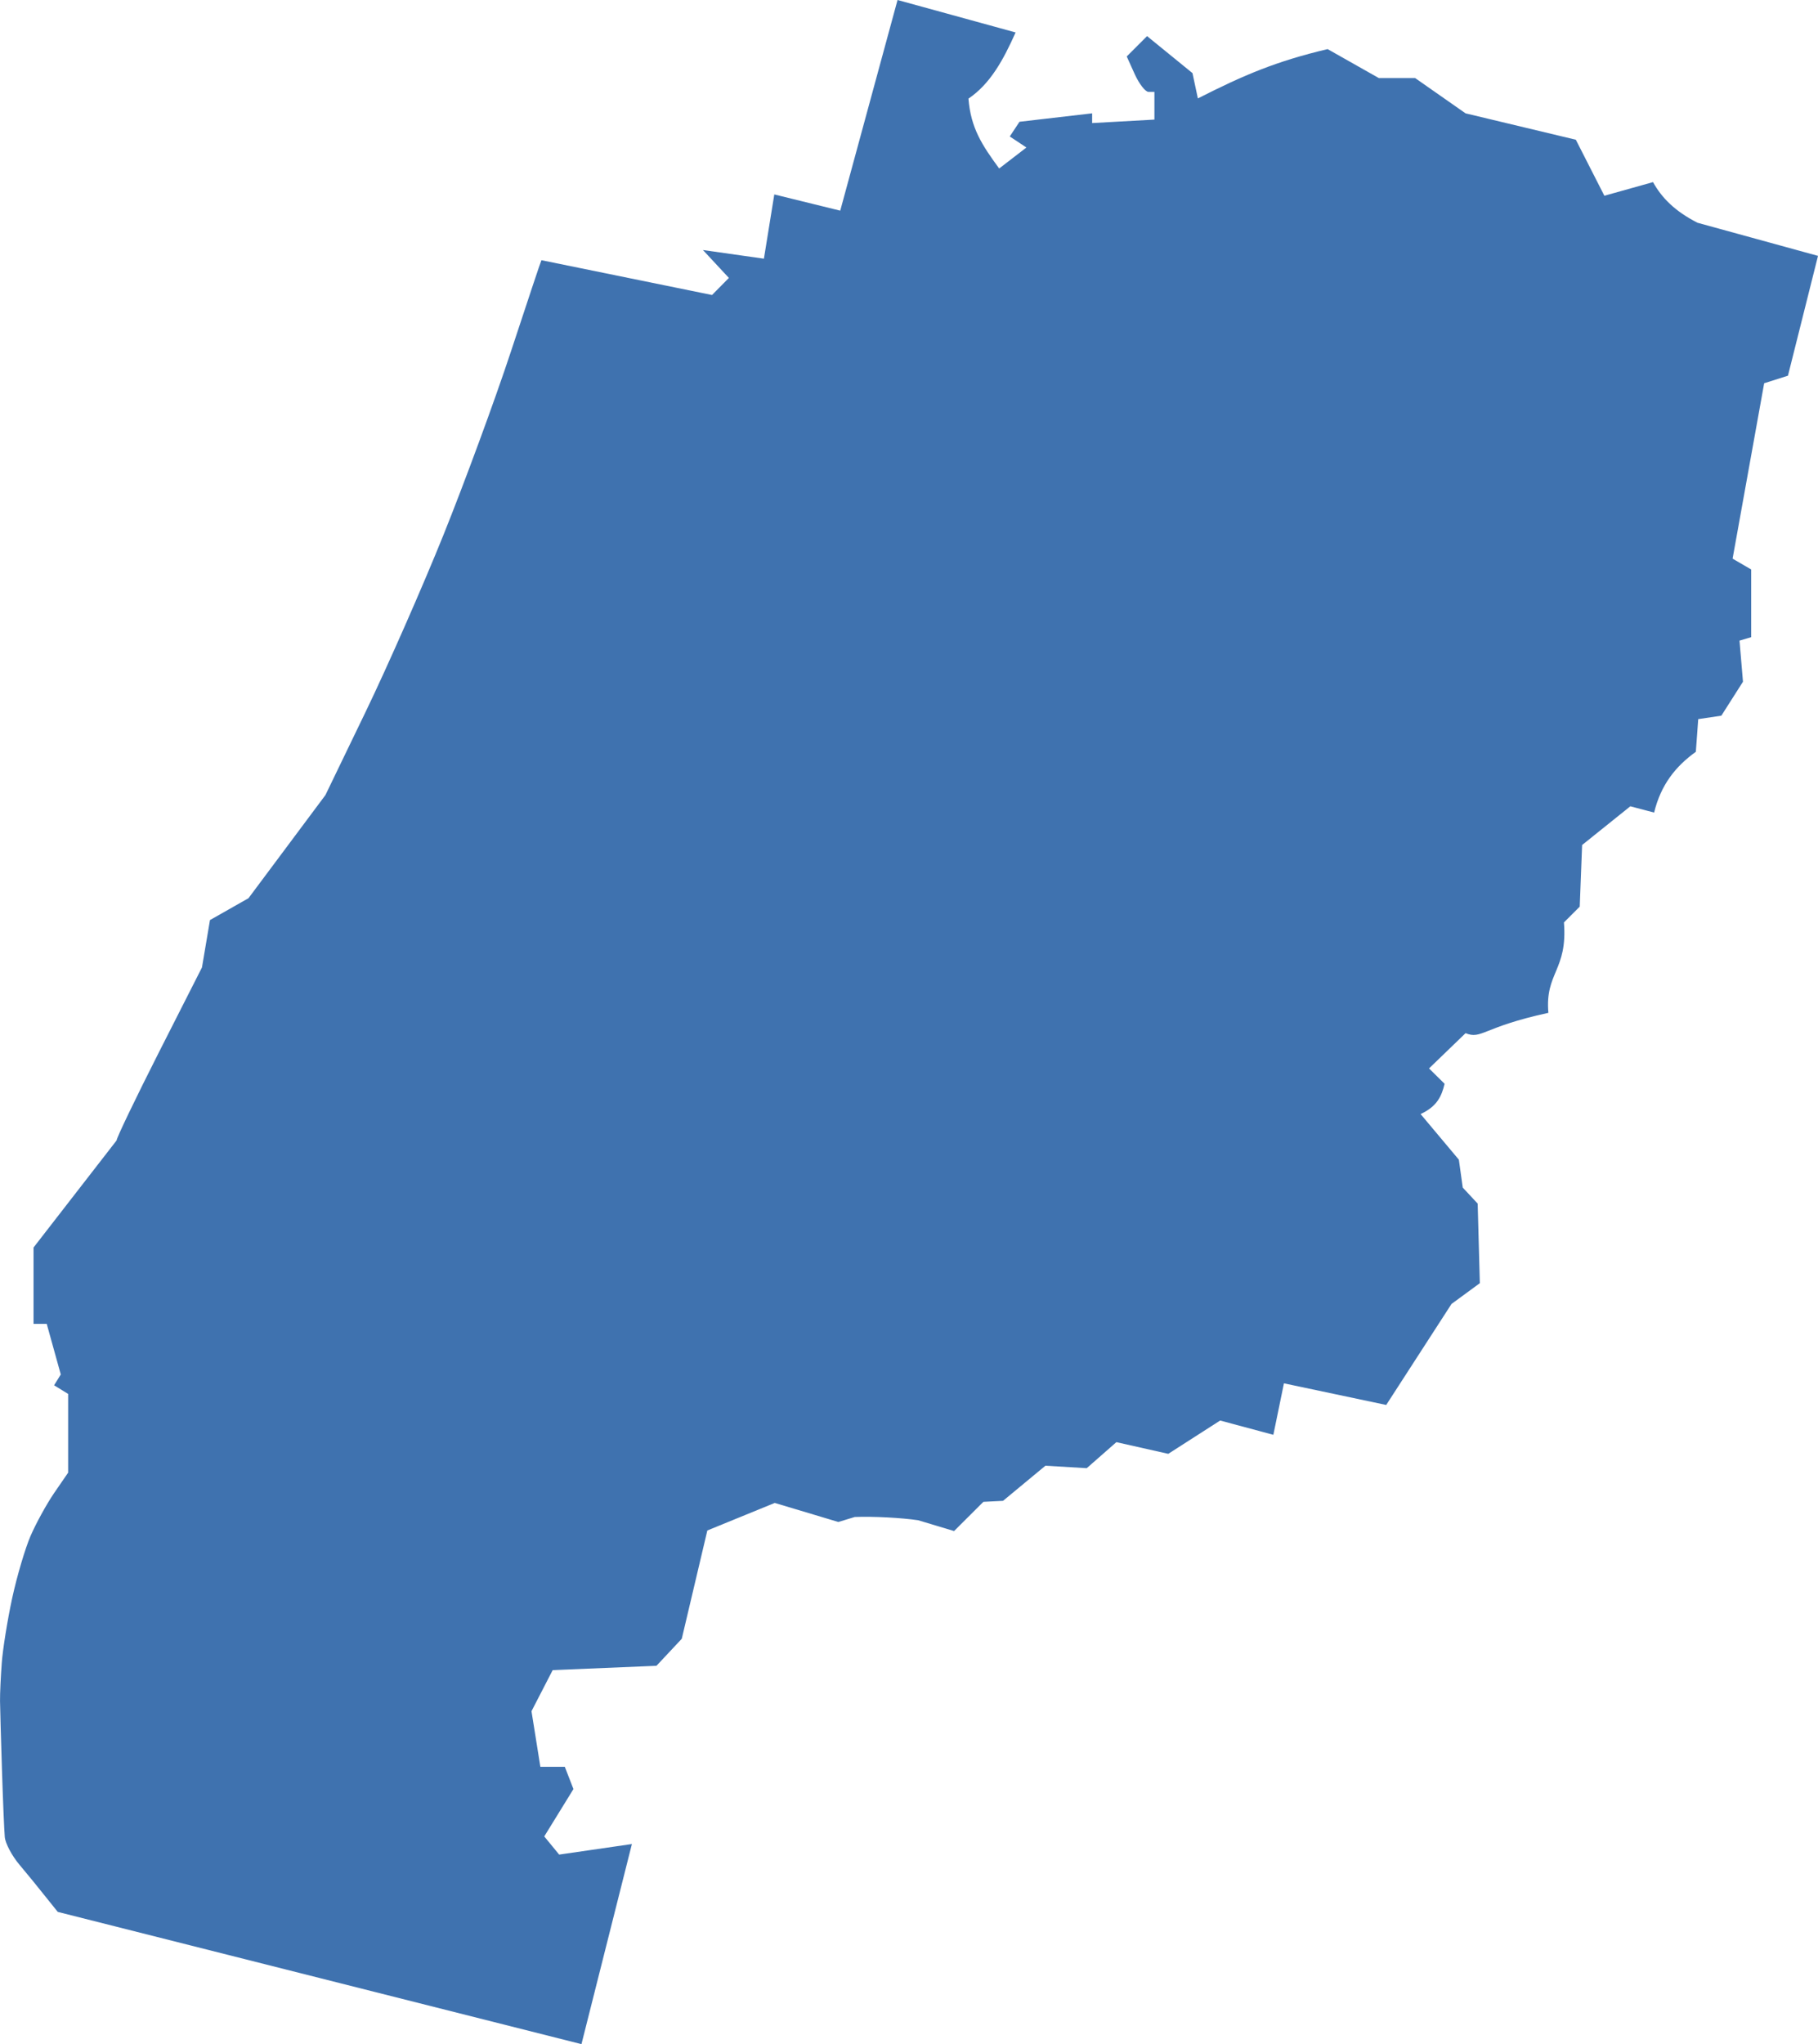 <?xml version="1.0" encoding="UTF-8" standalone="no"?>
<svg
   xmlns:dc="http://purl.org/dc/elements/1.1/"
   xmlns:cc="http://creativecommons.org/ns#"
   xmlns:rdf="http://www.w3.org/1999/02/22-rdf-syntax-ns#"
   xmlns:svg="http://www.w3.org/2000/svg"
   xmlns="http://www.w3.org/2000/svg"
   xmlns:sodipodi="http://sodipodi.sourceforge.net/DTD/sodipodi-0.dtd"
   xmlns:inkscape="http://www.inkscape.org/namespaces/inkscape"
   version="1.0"
   width="149.014"
   height="167.505"
   id="svg2"
   sodipodi:docname="OR_4.svg"
   inkscape:version="0.92.2 5c3e80d, 2017-08-06">
  <defs
     id="defs30" />
  <sodipodi:namedview
     pagecolor="#ffffff"
     bordercolor="#666666"
     borderopacity="1"
     objecttolerance="10"
     gridtolerance="10"
     guidetolerance="10"
     inkscape:pageopacity="0"
     inkscape:pageshadow="2"
     inkscape:window-width="640"
     inkscape:window-height="480"
     id="namedview28"
     showgrid="false"
     inkscape:zoom="0.12542268"
     inkscape:cx="1238.7583"
     inkscape:cy="-354.01418"
     inkscape:window-x="0"
     inkscape:window-y="0"
     inkscape:window-maximized="0"
     inkscape:current-layer="svg2" />
  <path
     d="m 73.568,0 -4.697,17.262 -5.405,-1.329 -0.851,5.264 -4.998,-0.709 2.127,2.286 -1.382,1.4 -13.983,-2.853 c -0.044,0.06 -1.162,3.424 -2.499,7.479 -1.337,4.055 -3.834,10.818 -5.529,15.029 -1.696,4.211 -4.566,10.738 -6.38,14.497 l -3.296,6.823 -6.309,8.454 -3.155,1.79 -0.656,3.881 -3.509,6.912 c -1.923,3.796 -3.491,7.057 -3.491,7.266 l -6.806,8.773 v 6.256 h 1.081 l 1.152,4.147 -0.549,0.886 1.152,0.709 v 6.451 l -1.17,1.701 c -0.635,0.936 -1.488,2.507 -1.914,3.491 -0.426,0.984 -1.112,3.281 -1.506,5.104 -0.394,1.823 -0.771,4.207 -0.851,5.299 -0.08,1.092 -0.15,2.495 -0.142,3.119 0.008,0.624 0.08,3.176 0.16,5.671 0.079,2.495 0.184,4.957 0.23,5.476 0.046,0.519 0.588,1.54 1.205,2.269 0.617,0.728 1.575,1.908 2.127,2.605 l 1.01,1.258 42.926,10.836 4.134,-16.396 -5.961,0.864 -1.223,-1.489 2.393,-3.881 -0.709,-1.825 h -2.003 l -0.727,-4.555 1.737,-3.367 8.507,-0.354 2.074,-2.215 2.095,-8.873 5.526,-2.257 5.211,1.561 1.347,-0.409 c 1.503,-0.061 3.836,0.065 5.193,0.266 l 2.948,0.886 2.401,-2.393 1.609,-0.081 3.477,-2.879 3.386,0.201 2.43,-2.132 4.253,0.957 4.253,-2.729 4.36,1.17 0.868,-4.218 8.383,1.772 5.352,-8.277 2.322,-1.701 -0.177,-6.522 -1.223,-1.311 -0.319,-2.286 -3.137,-3.74 c 1.345,-0.624 1.721,-1.451 1.967,-2.481 l -1.276,-1.258 2.995,-2.889 c 1.328,0.54 1.393,-0.498 6.788,-1.666 -0.288,-3.307 1.586,-3.459 1.276,-7.408 l 1.294,-1.294 0.195,-5.051 3.952,-3.172 1.95,0.514 c 0.556,-2.285 1.766,-3.793 3.42,-4.98 l 0.195,-2.676 1.896,-0.284 1.772,-2.782 -0.284,-3.367 0.957,-0.284 v -5.547 l -1.524,-0.886 2.588,-14.373 1.95,-0.62 2.463,-9.818 -9.872,-2.712 c -1.867,-0.949 -2.949,-2.061 -3.651,-3.332 l -3.988,1.117 -2.339,-4.59 -9.039,-2.162 -4.129,-2.889 h -2.977 l -4.2,-2.375 c -4.204,0.996 -6.836,2.11 -10.634,4.041 l -0.443,-2.074 -3.722,-3.031 -1.666,1.666 0.656,1.453 c 0.364,0.8 0.872,1.453 1.134,1.453 h 0.479 v 2.269 l -5.104,0.284 V 9.287 l -5.955,0.691 -0.798,1.205 1.365,0.904 -2.233,1.719 c -1.405,-1.911 -2.331,-3.326 -2.517,-5.724 1.786,-1.212 2.85,-3.154 3.864,-5.423 z"
     style="fill:#3F72AF;fill-opacity:1"
     id="OR_4"
     inkscape:connector-curvature="0" />
</svg>
